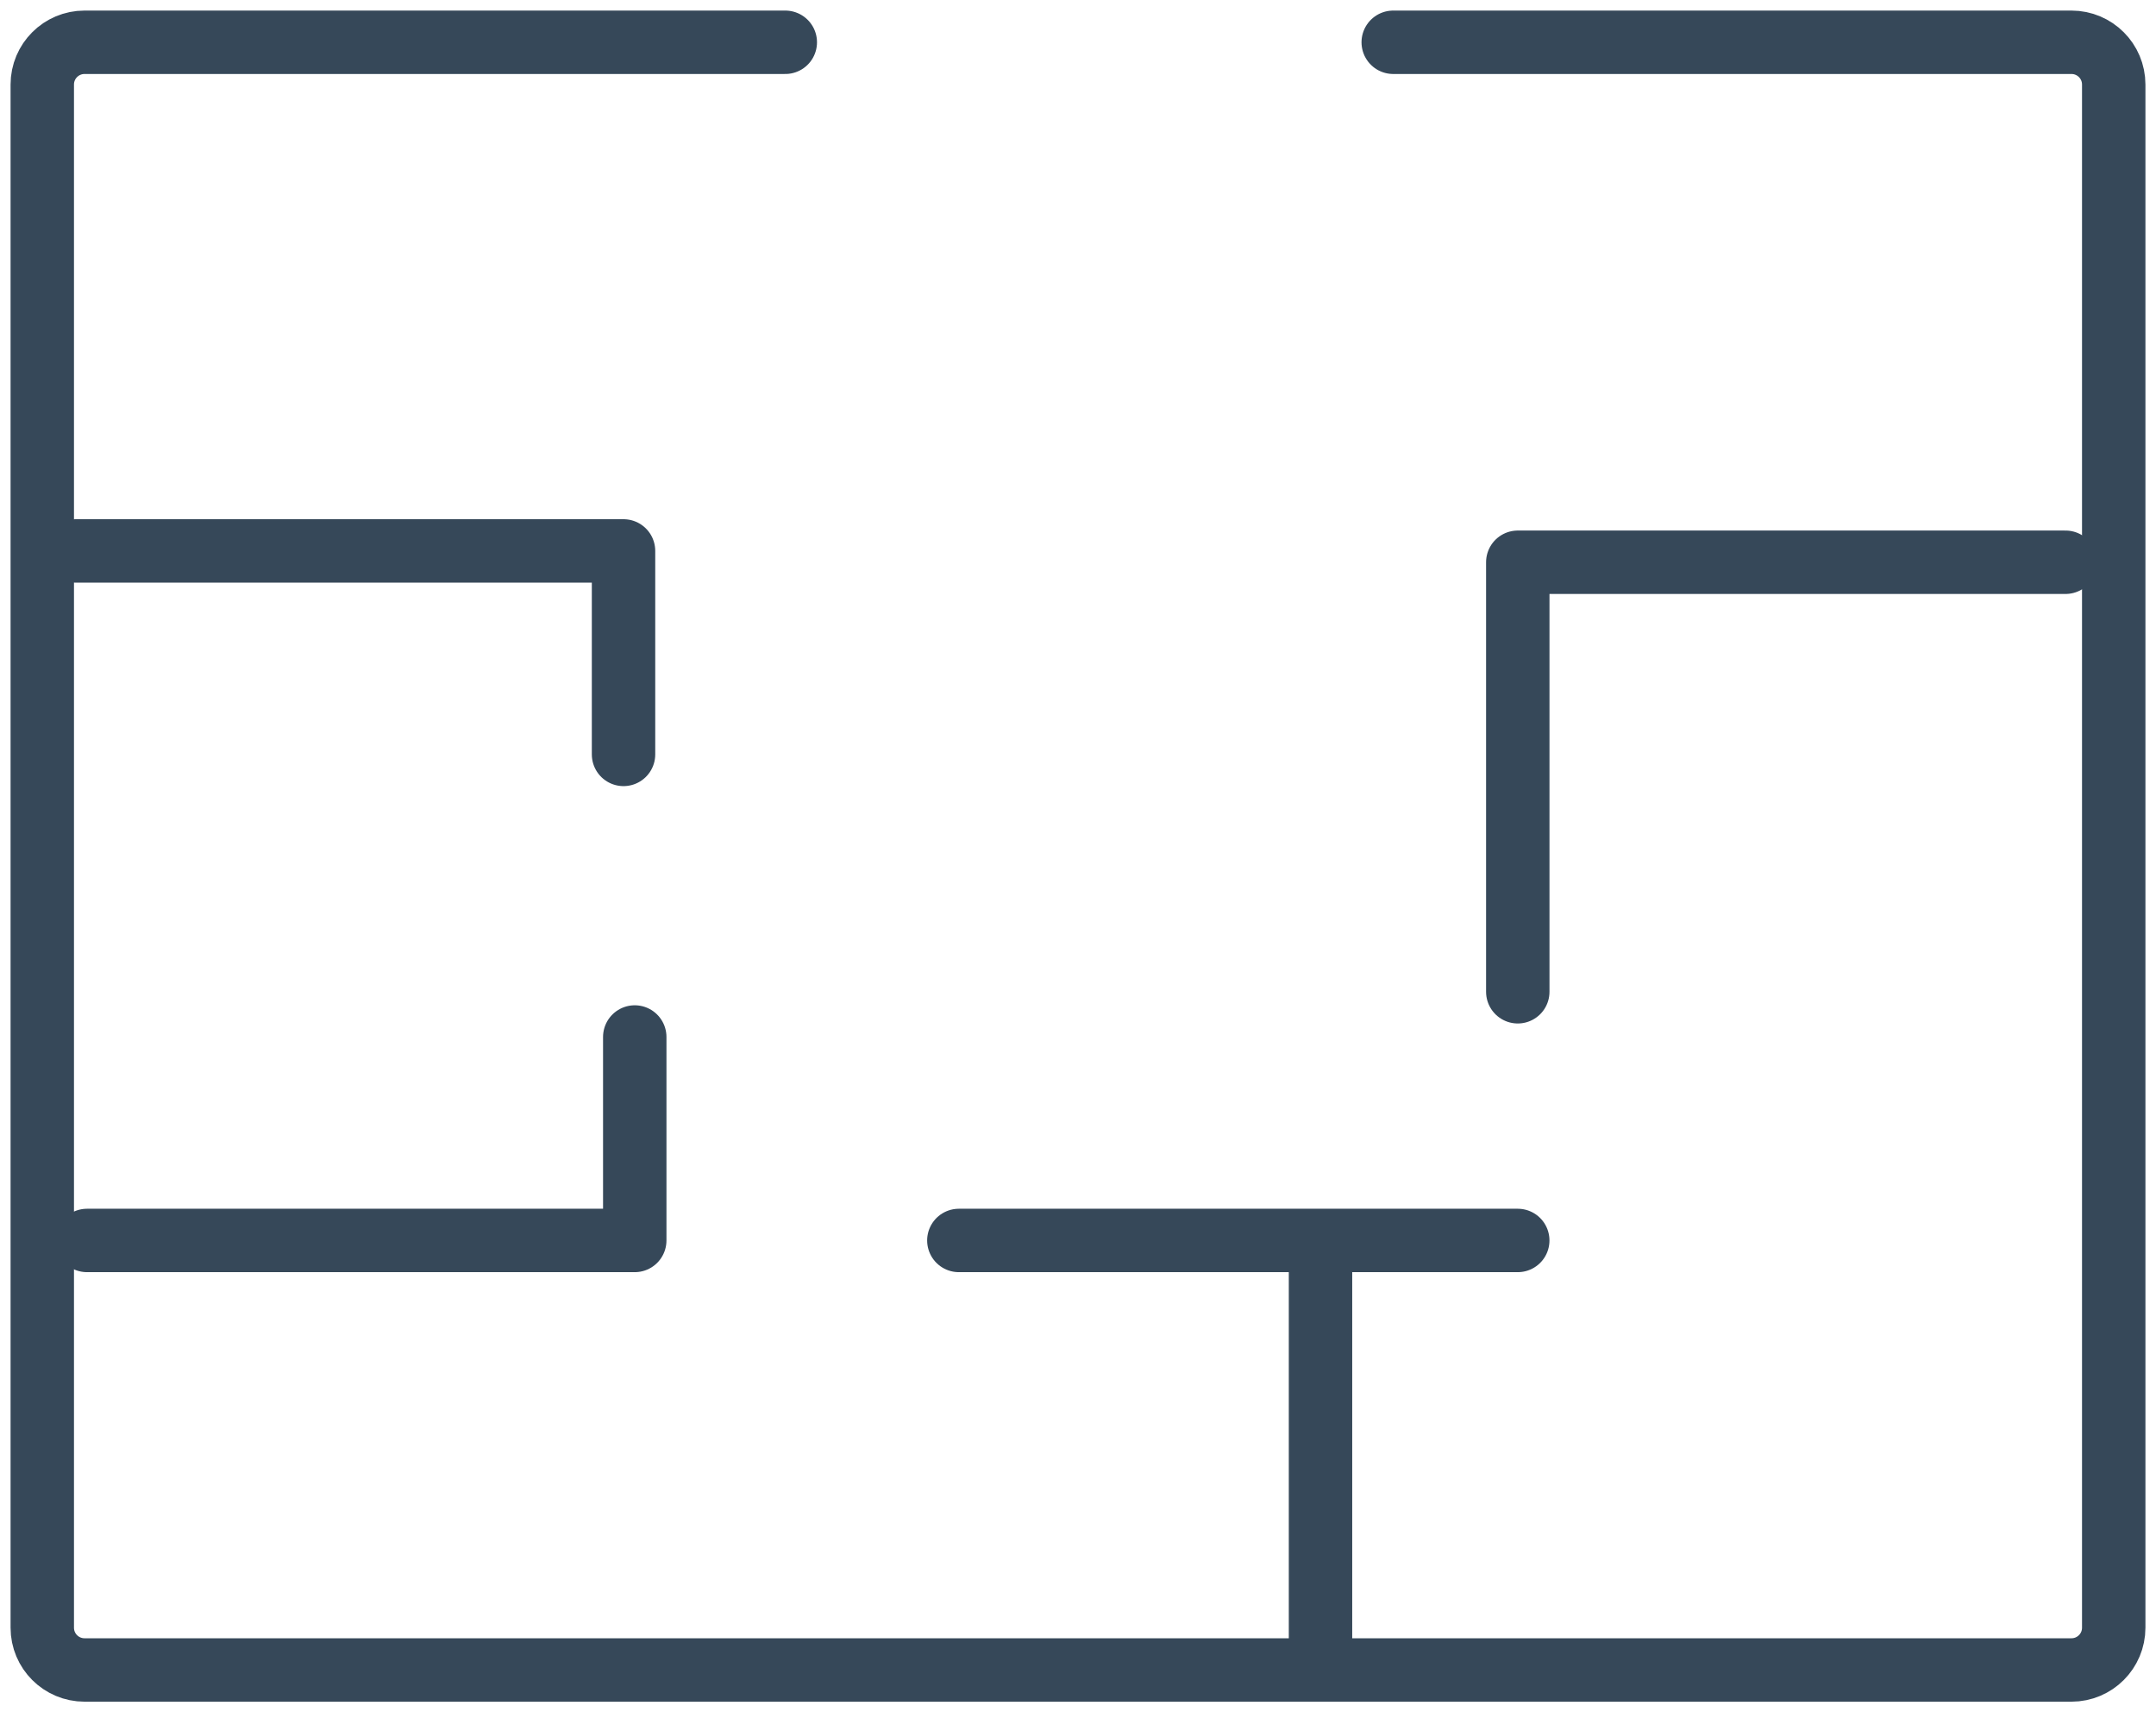 <svg width="102" height="81" viewBox="0 0 102 81" fill="none" xmlns="http://www.w3.org/2000/svg">
<path d="M37.152 2H14.25H4C2.895 2 2 2.895 2 4V77C2 78.105 2.895 79 4 79H98C99.105 79 100 78.105 100 77V4C100 2.895 99.105 2 98 2H65.913" stroke="#364859" stroke-width="3" stroke-linecap="round" stroke-linejoin="round"/>
<path d="M3.586 26.062H29.499V35.688" stroke="#364859" stroke-width="3" stroke-linecap="round" stroke-linejoin="round"/>
<path d="M4.117 58.681H30.03V49.056" stroke="#364859" stroke-width="3" stroke-linecap="round" stroke-linejoin="round"/>
<path d="M97.719 26.598H71.806V46.917" stroke="#364859" stroke-width="3" stroke-linecap="round" stroke-linejoin="round"/>
<path d="M45.363 58.681H71.805H62.473V65.097V77.931" stroke="#364859" stroke-width="3" stroke-linecap="round" stroke-linejoin="round"/>
</svg>
